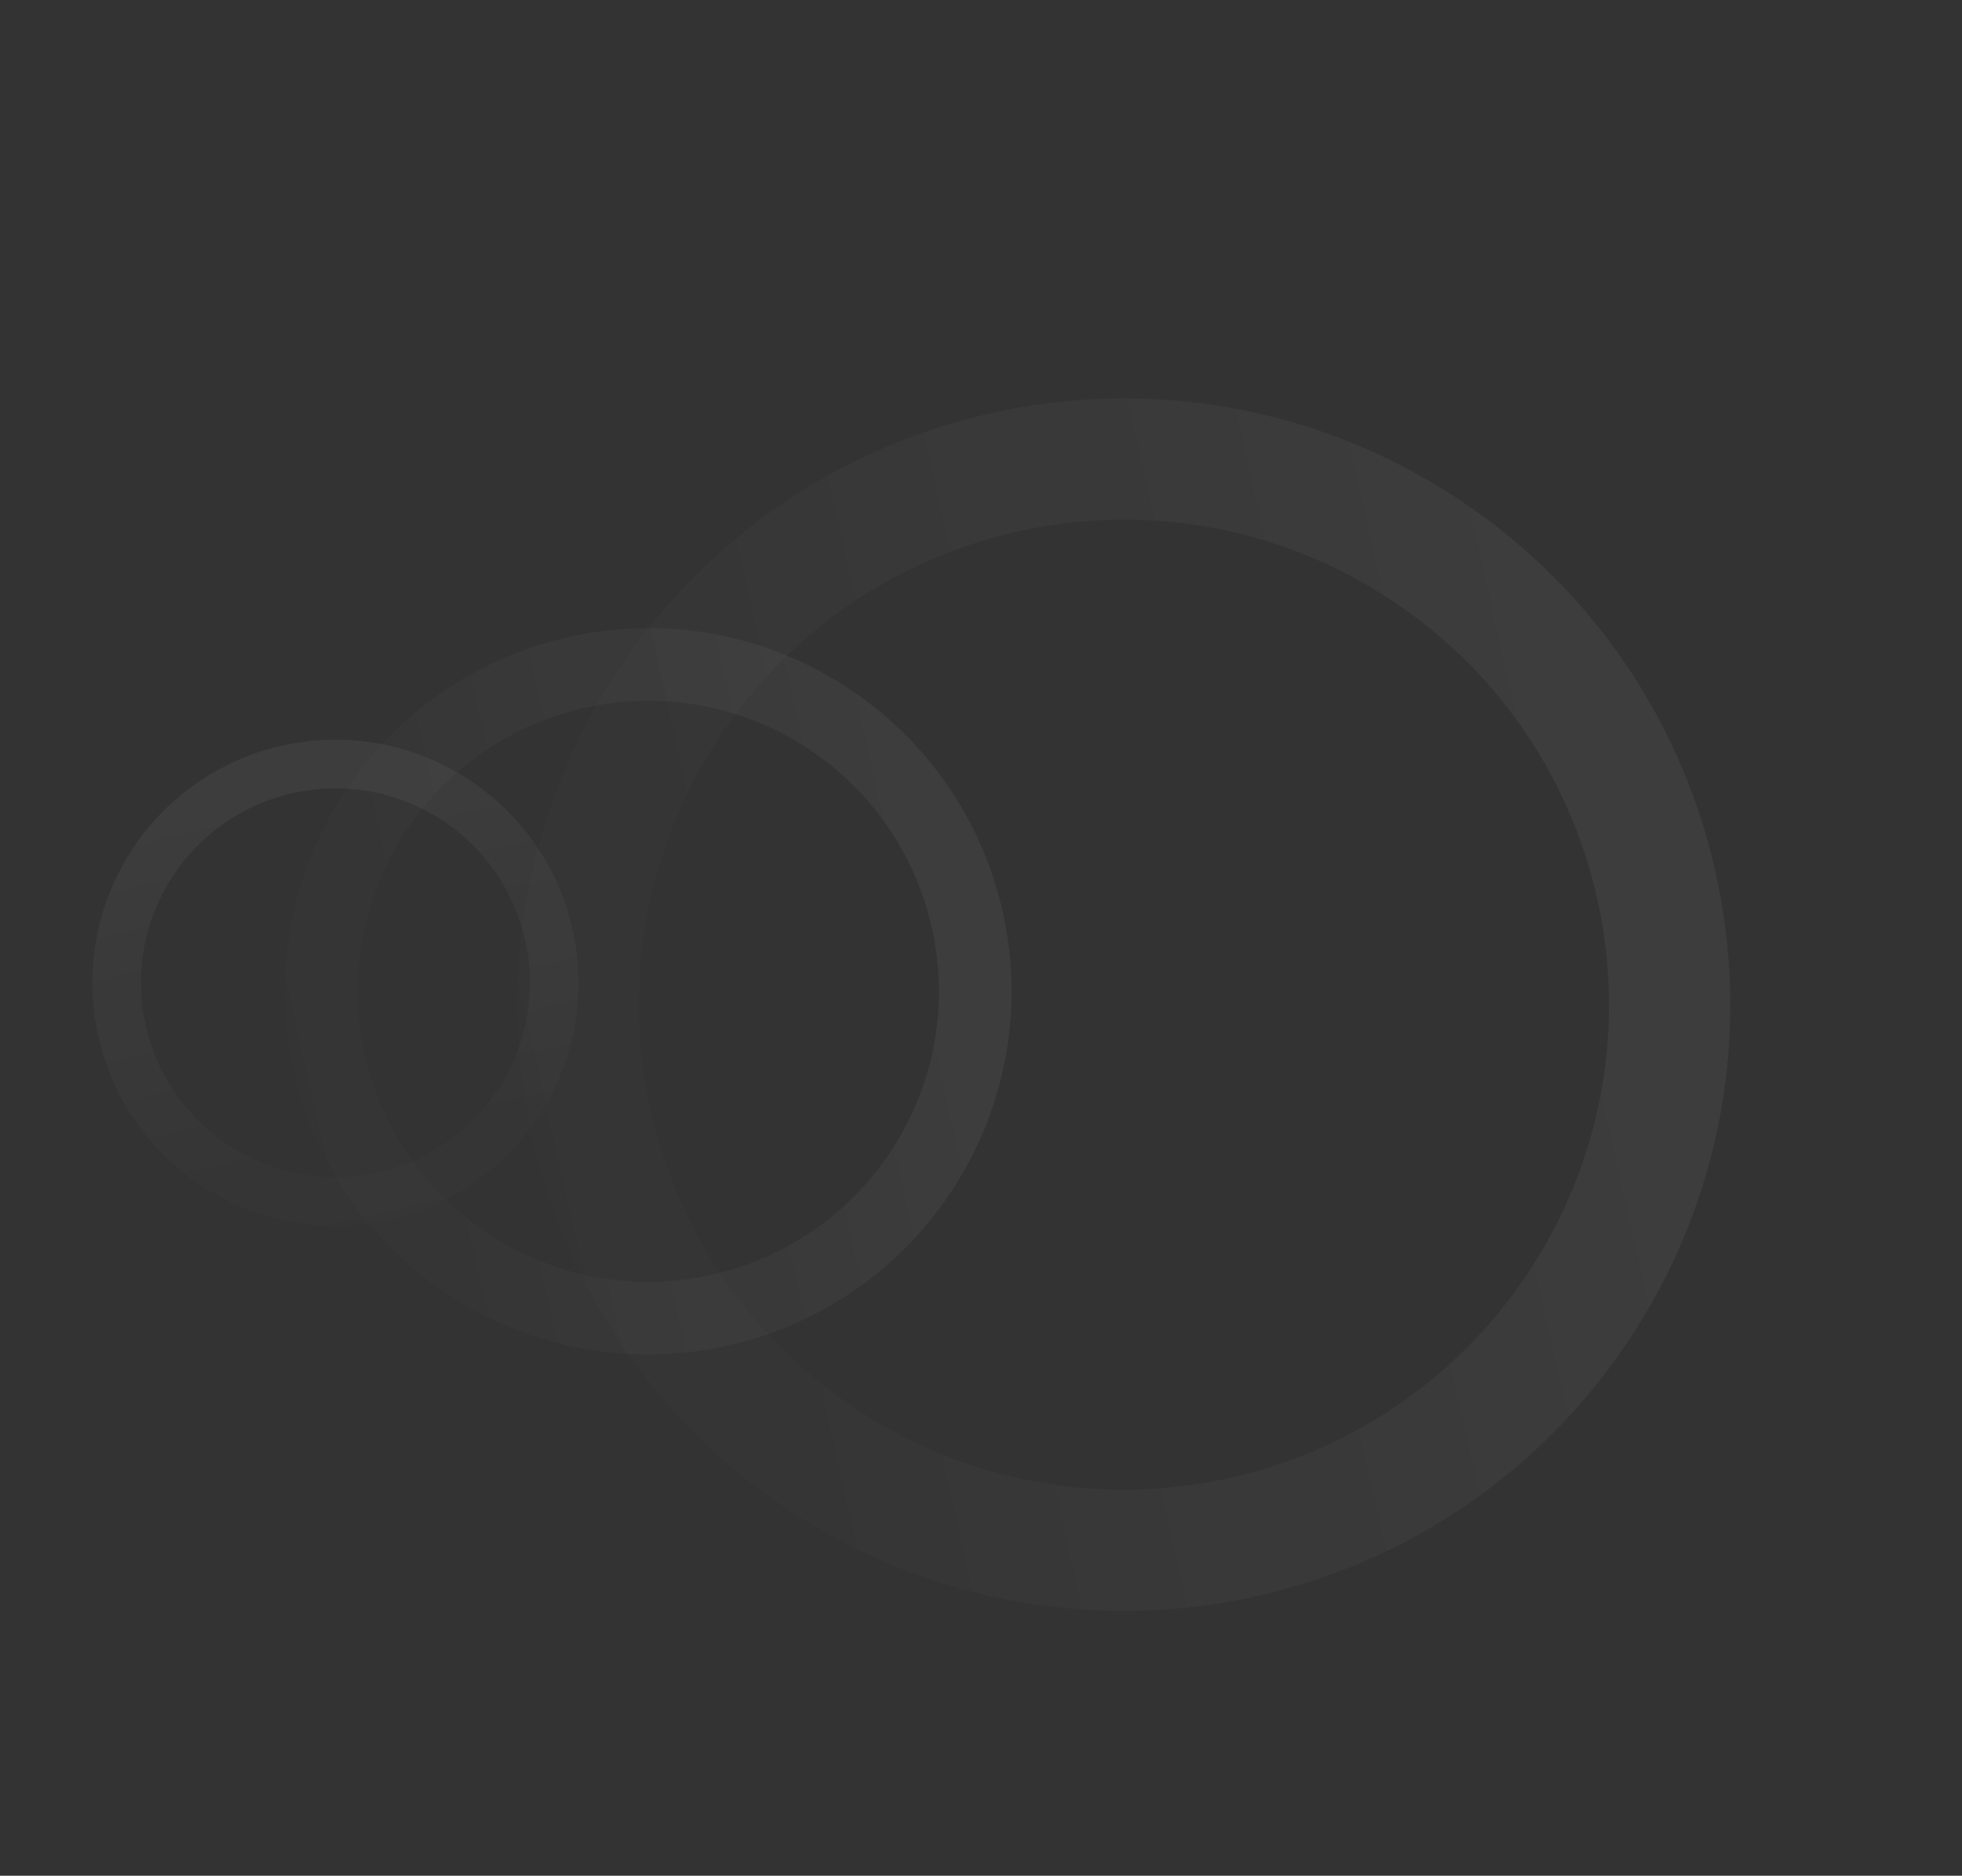 <svg width="343" height="328" viewBox="0 0 343 328" fill="none" xmlns="http://www.w3.org/2000/svg">
<rect x="0" y="0" width="343" height="328" fill="#333333" stroke="none"/>
<path opacity="0.1" d="M286.034 232.386C317.35 182.924 302.64 117.441 253.179 86.124C203.717 54.808 138.233 69.518 106.917 118.98C75.6 168.442 90.311 233.926 139.772 265.242C189.234 296.558 254.718 281.848 286.034 232.386ZM124.828 130.321C149.881 90.751 202.268 78.983 241.838 104.036C281.407 129.089 293.175 181.476 268.122 221.046C243.07 260.615 190.683 272.383 151.113 247.33C111.544 222.277 99.775 169.89 124.828 130.321Z" fill="url(#paint0_linear_642_204)"/>
<path opacity="0.1" d="M166.982 207.312C185.742 177.681 176.93 138.453 147.299 119.693C117.669 100.932 78.44 109.745 59.68 139.375C40.92 169.006 49.732 208.234 79.363 226.994C108.993 245.754 148.221 236.942 166.982 207.312ZM70.41 146.169C85.418 122.464 116.801 115.415 140.506 130.423C164.21 145.431 171.26 176.814 156.251 200.518C141.243 224.222 109.861 231.272 86.156 216.264C62.452 201.256 55.402 169.873 70.41 146.169Z" fill="url(#paint1_linear_642_204)"/>
<path opacity="0.1" d="M22.735 149.124C35.291 129.292 61.546 123.394 81.377 135.95C101.209 148.507 107.107 174.762 94.551 194.593C81.995 214.425 55.739 220.322 35.908 207.766C16.077 195.21 10.179 168.955 22.735 149.124ZM87.369 190.046C97.414 174.181 92.696 153.177 76.831 143.132C60.965 133.087 39.961 137.806 29.916 153.671C19.872 169.536 24.59 190.54 40.455 200.585C56.32 210.63 77.324 205.911 87.369 190.046Z" fill="url(#paint2_linear_642_204)"/>
<defs>
<linearGradient id="paint0_linear_642_204" x1="73.892" y1="220.679" x2="388.022" y2="150.114" gradientUnits="userSpaceOnUse">
<stop stop-color="white" stop-opacity="0"/>
<stop offset="1" stop-color="white" stop-opacity="0.7"/>
</linearGradient>
<linearGradient id="paint1_linear_642_204" x1="39.897" y1="200.299" x2="228.078" y2="158.026" gradientUnits="userSpaceOnUse">
<stop stop-color="white" stop-opacity="0"/>
<stop offset="1" stop-color="white" stop-opacity="0.7"/>
</linearGradient>
<linearGradient id="paint2_linear_642_204" x1="63.356" y1="224.001" x2="35.063" y2="98.053" gradientUnits="userSpaceOnUse">
<stop stop-color="white" stop-opacity="0"/>
<stop offset="1" stop-color="white" stop-opacity="0.7"/>
</linearGradient>
</defs>
</svg>
